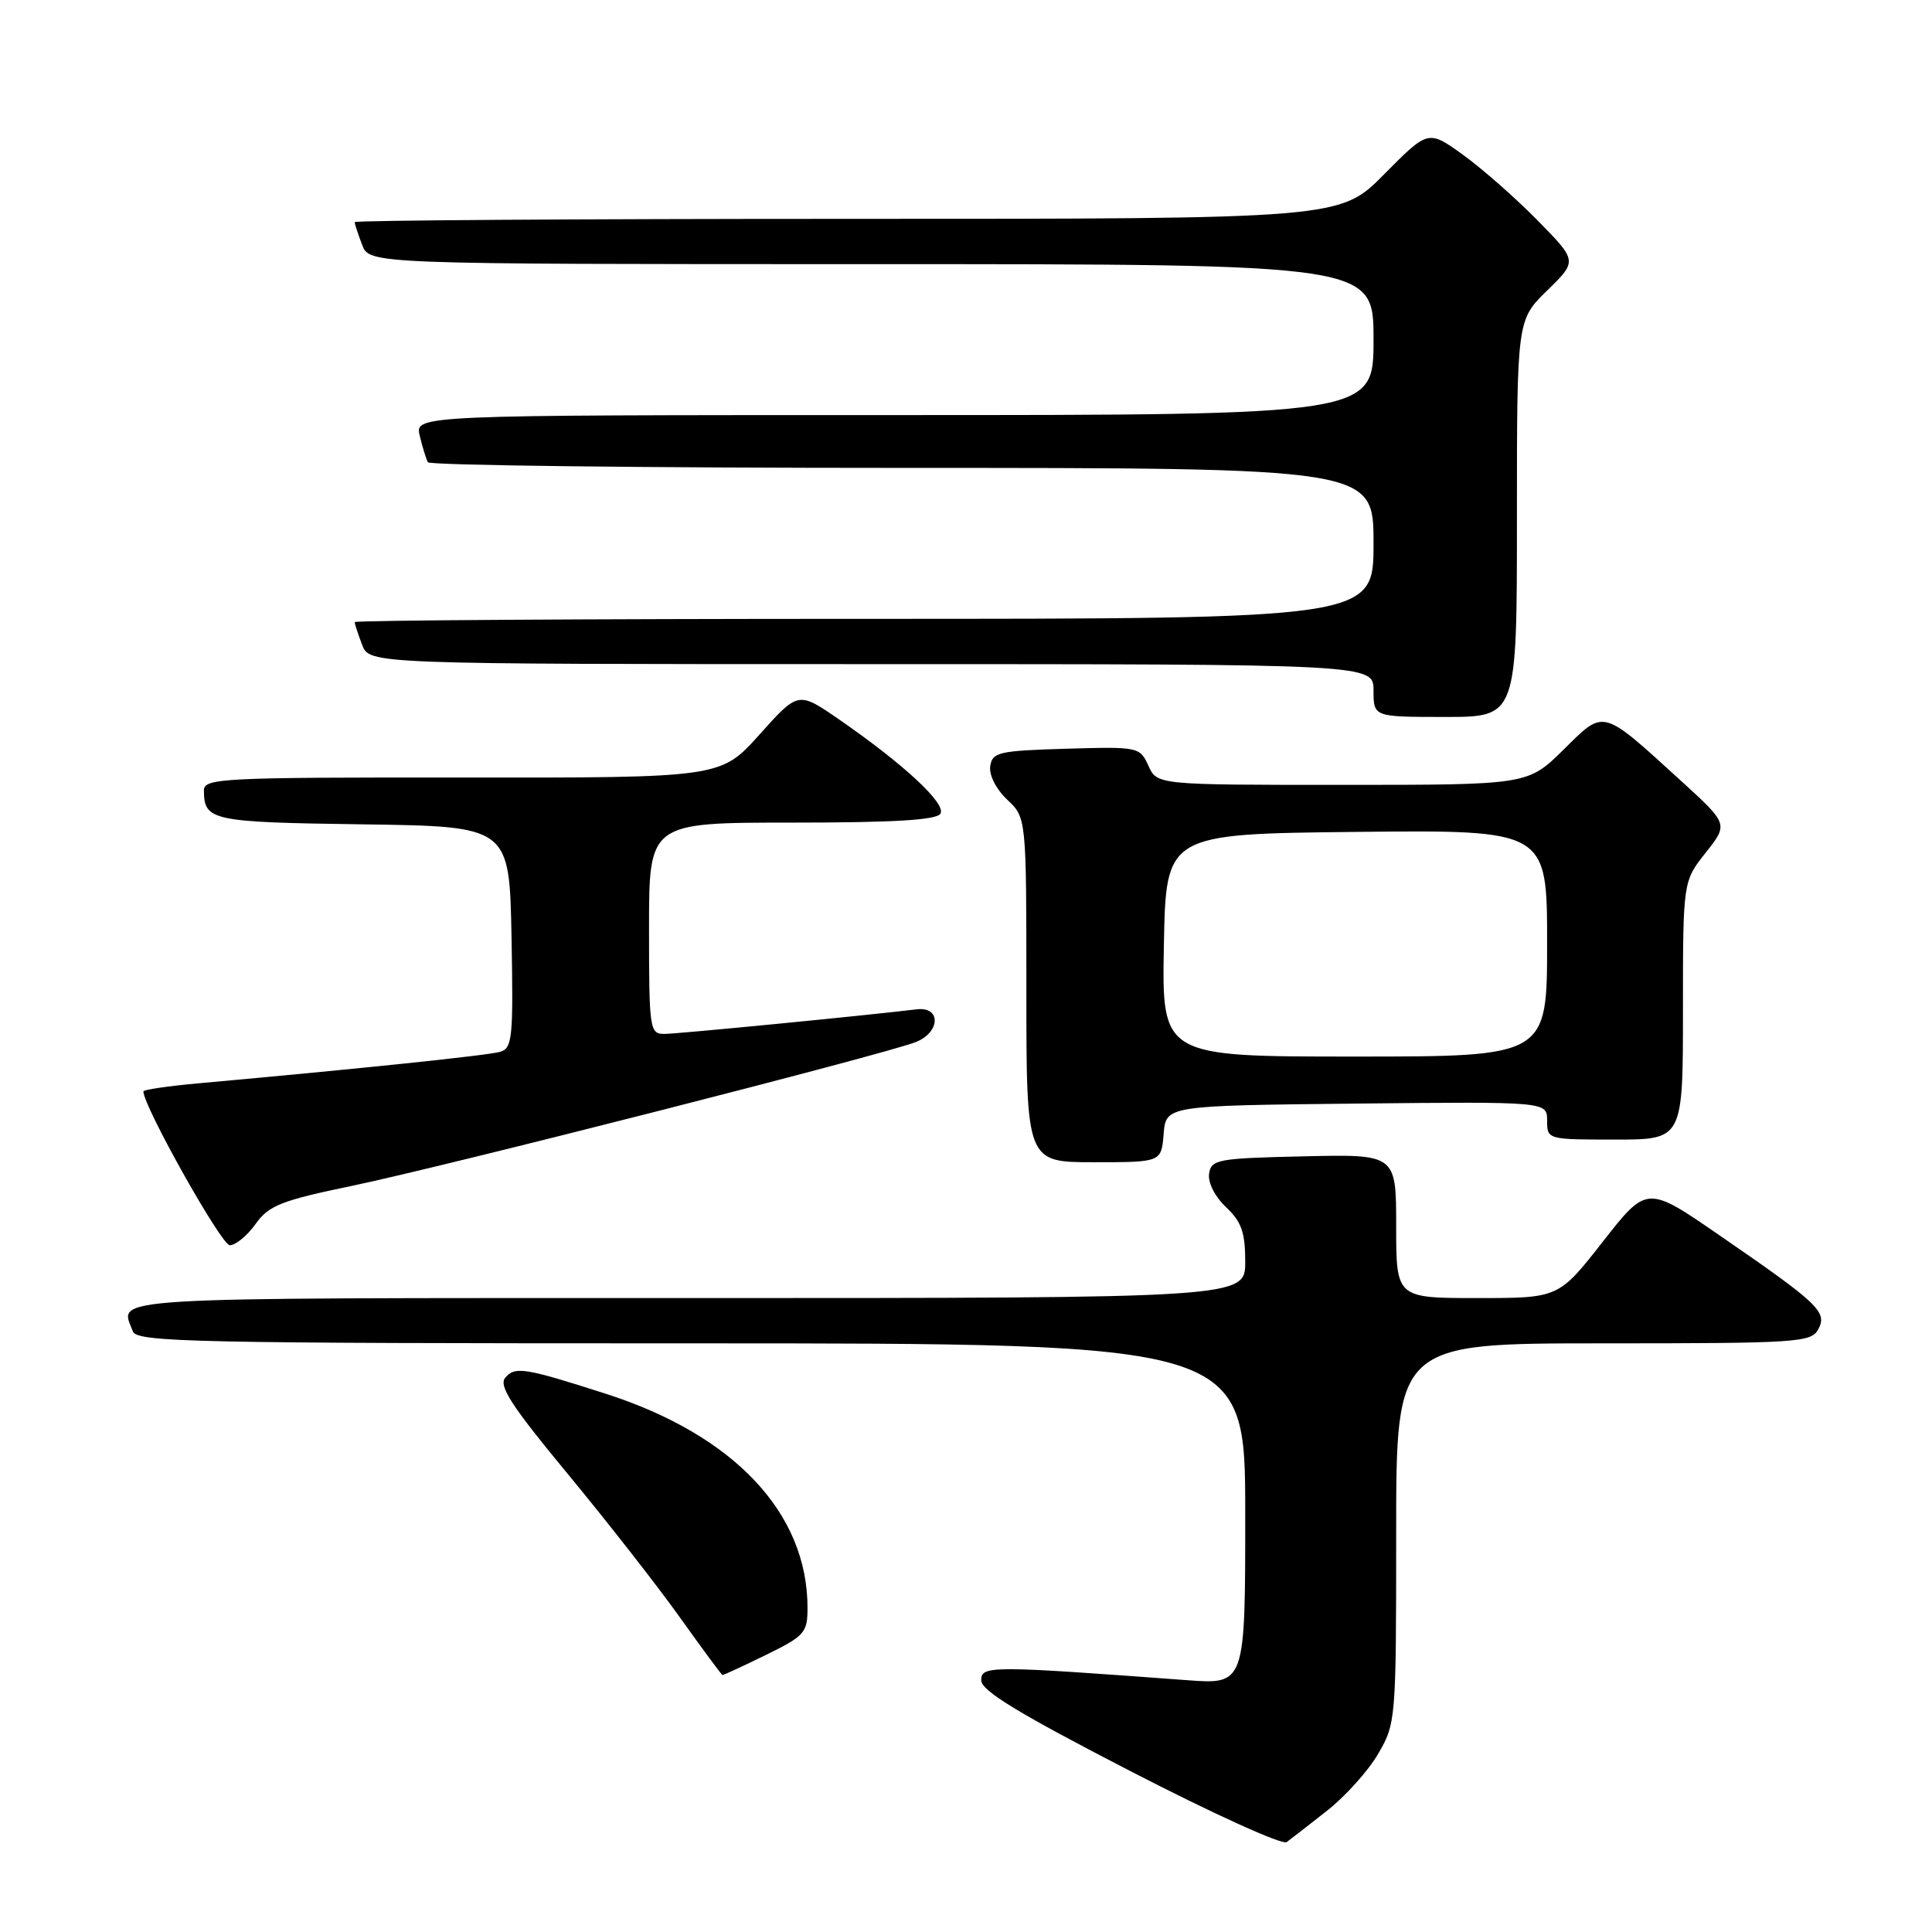 <?xml version="1.0" encoding="UTF-8" standalone="no"?>
<!DOCTYPE svg PUBLIC "-//W3C//DTD SVG 1.1//EN" "http://www.w3.org/Graphics/SVG/1.1/DTD/svg11.dtd" >
<svg xmlns="http://www.w3.org/2000/svg" xmlns:xlink="http://www.w3.org/1999/xlink" version="1.1" viewBox="0 0 256 256">
 <g >
 <path fill="currentColor"
d=" M 175.85 239.92 C 178.25 238.04 181.29 234.66 182.60 232.41 C 184.96 228.39 185.00 227.91 185.00 203.16 C 185.00 178.00 185.00 178.00 212.46 178.00 C 238.23 178.00 239.99 177.88 240.93 176.14 C 242.16 173.84 241.03 172.76 227.86 163.70 C 218.23 157.06 218.23 157.06 212.38 164.53 C 206.53 172.00 206.53 172.00 195.76 172.00 C 185.00 172.00 185.00 172.00 185.00 162.47 C 185.00 152.94 185.00 152.94 172.75 153.22 C 161.30 153.48 160.48 153.63 160.21 155.54 C 160.04 156.71 161.00 158.59 162.46 159.96 C 164.50 161.88 165.00 163.30 165.00 167.17 C 165.00 172.00 165.00 172.00 91.00 172.00 C 12.29 172.00 15.83 171.79 17.61 176.42 C 18.15 177.84 25.60 178.00 91.61 178.00 C 165.00 178.00 165.00 178.00 165.00 200.60 C 165.00 223.21 165.00 223.21 157.25 222.63 C 131.12 220.69 130.00 220.69 130.02 222.66 C 130.03 224.04 135.01 227.06 149.76 234.67 C 160.60 240.27 169.93 244.51 170.49 244.09 C 171.05 243.68 173.46 241.80 175.85 239.92 Z  M 101.48 219.29 C 106.63 216.77 107.00 216.34 107.00 213.04 C 107.00 200.47 97.26 190.14 80.27 184.68 C 69.48 181.22 68.23 181.02 66.94 182.57 C 66.05 183.64 67.81 186.34 75.21 195.28 C 80.37 201.52 87.05 210.06 90.05 214.26 C 93.05 218.46 95.60 221.92 95.73 221.95 C 95.85 221.98 98.44 220.78 101.48 219.29 Z  M 33.87 162.18 C 35.62 159.73 37.24 159.08 46.69 157.12 C 58.95 154.56 117.02 139.76 121.32 138.09 C 124.61 136.81 124.73 133.35 121.48 133.74 C 114.23 134.61 89.69 137.00 88.03 137.00 C 86.09 137.00 86.00 136.40 86.00 123.00 C 86.00 109.00 86.00 109.00 104.94 109.00 C 118.45 109.00 124.09 108.66 124.61 107.82 C 125.42 106.51 119.77 101.26 111.14 95.30 C 105.77 91.60 105.77 91.60 100.64 97.33 C 95.50 103.06 95.50 103.06 61.25 103.03 C 29.28 103.00 27.00 103.12 27.02 104.75 C 27.05 108.75 27.99 108.95 48.05 109.23 C 67.50 109.50 67.50 109.50 67.78 124.17 C 68.03 137.51 67.89 138.90 66.28 139.37 C 64.71 139.84 47.74 141.61 26.25 143.55 C 22.26 143.91 19.00 144.39 19.00 144.62 C 19.00 146.58 29.34 165.00 30.44 165.00 C 31.22 165.00 32.77 163.73 33.87 162.18 Z  M 154.19 150.25 C 154.50 146.50 154.50 146.50 179.75 146.23 C 205.00 145.97 205.00 145.97 205.00 148.48 C 205.00 150.99 205.05 151.00 214.00 151.00 C 223.00 151.00 223.00 151.00 223.00 133.89 C 223.00 116.79 223.00 116.79 226.01 112.99 C 229.02 109.19 229.02 109.19 222.76 103.48 C 212.12 93.79 212.65 93.93 207.16 99.35 C 202.43 104.00 202.43 104.00 177.88 104.00 C 153.32 104.00 153.32 104.00 152.17 101.46 C 151.03 98.97 150.85 98.93 141.25 99.21 C 132.31 99.48 131.48 99.67 131.21 101.54 C 131.04 102.71 132.00 104.59 133.46 105.96 C 136.00 108.35 136.00 108.35 136.00 131.17 C 136.00 154.00 136.00 154.00 144.94 154.00 C 153.88 154.00 153.88 154.00 154.19 150.25 Z  M 201.00 68.70 C 201.00 42.41 201.00 42.41 205.01 38.49 C 209.02 34.58 209.02 34.58 203.76 29.23 C 200.87 26.28 196.42 22.37 193.88 20.53 C 189.25 17.19 189.25 17.19 183.41 23.09 C 177.56 29.00 177.56 29.00 112.28 29.00 C 76.38 29.00 47.00 29.20 47.00 29.43 C 47.00 29.67 47.44 31.02 47.98 32.43 C 48.95 35.00 48.95 35.00 115.48 35.00 C 182.00 35.00 182.00 35.00 182.00 45.00 C 182.00 55.00 182.00 55.00 118.48 55.00 C 54.96 55.00 54.96 55.00 55.62 57.75 C 55.98 59.26 56.47 60.84 56.70 61.25 C 56.93 61.66 85.22 62.00 119.56 62.00 C 182.00 62.00 182.00 62.00 182.00 72.00 C 182.00 82.00 182.00 82.00 114.50 82.00 C 77.38 82.00 47.00 82.20 47.00 82.43 C 47.00 82.67 47.44 84.02 47.98 85.43 C 48.95 88.00 48.95 88.00 115.48 88.00 C 182.00 88.00 182.00 88.00 182.00 91.50 C 182.00 95.00 182.00 95.00 191.50 95.00 C 201.00 95.00 201.00 95.00 201.00 68.70 Z  M 154.22 125.25 C 154.50 110.50 154.50 110.50 179.75 110.23 C 205.00 109.97 205.00 109.97 205.00 124.98 C 205.00 140.00 205.00 140.00 179.47 140.00 C 153.95 140.00 153.95 140.00 154.22 125.25 Z "/>
</g>
</svg>